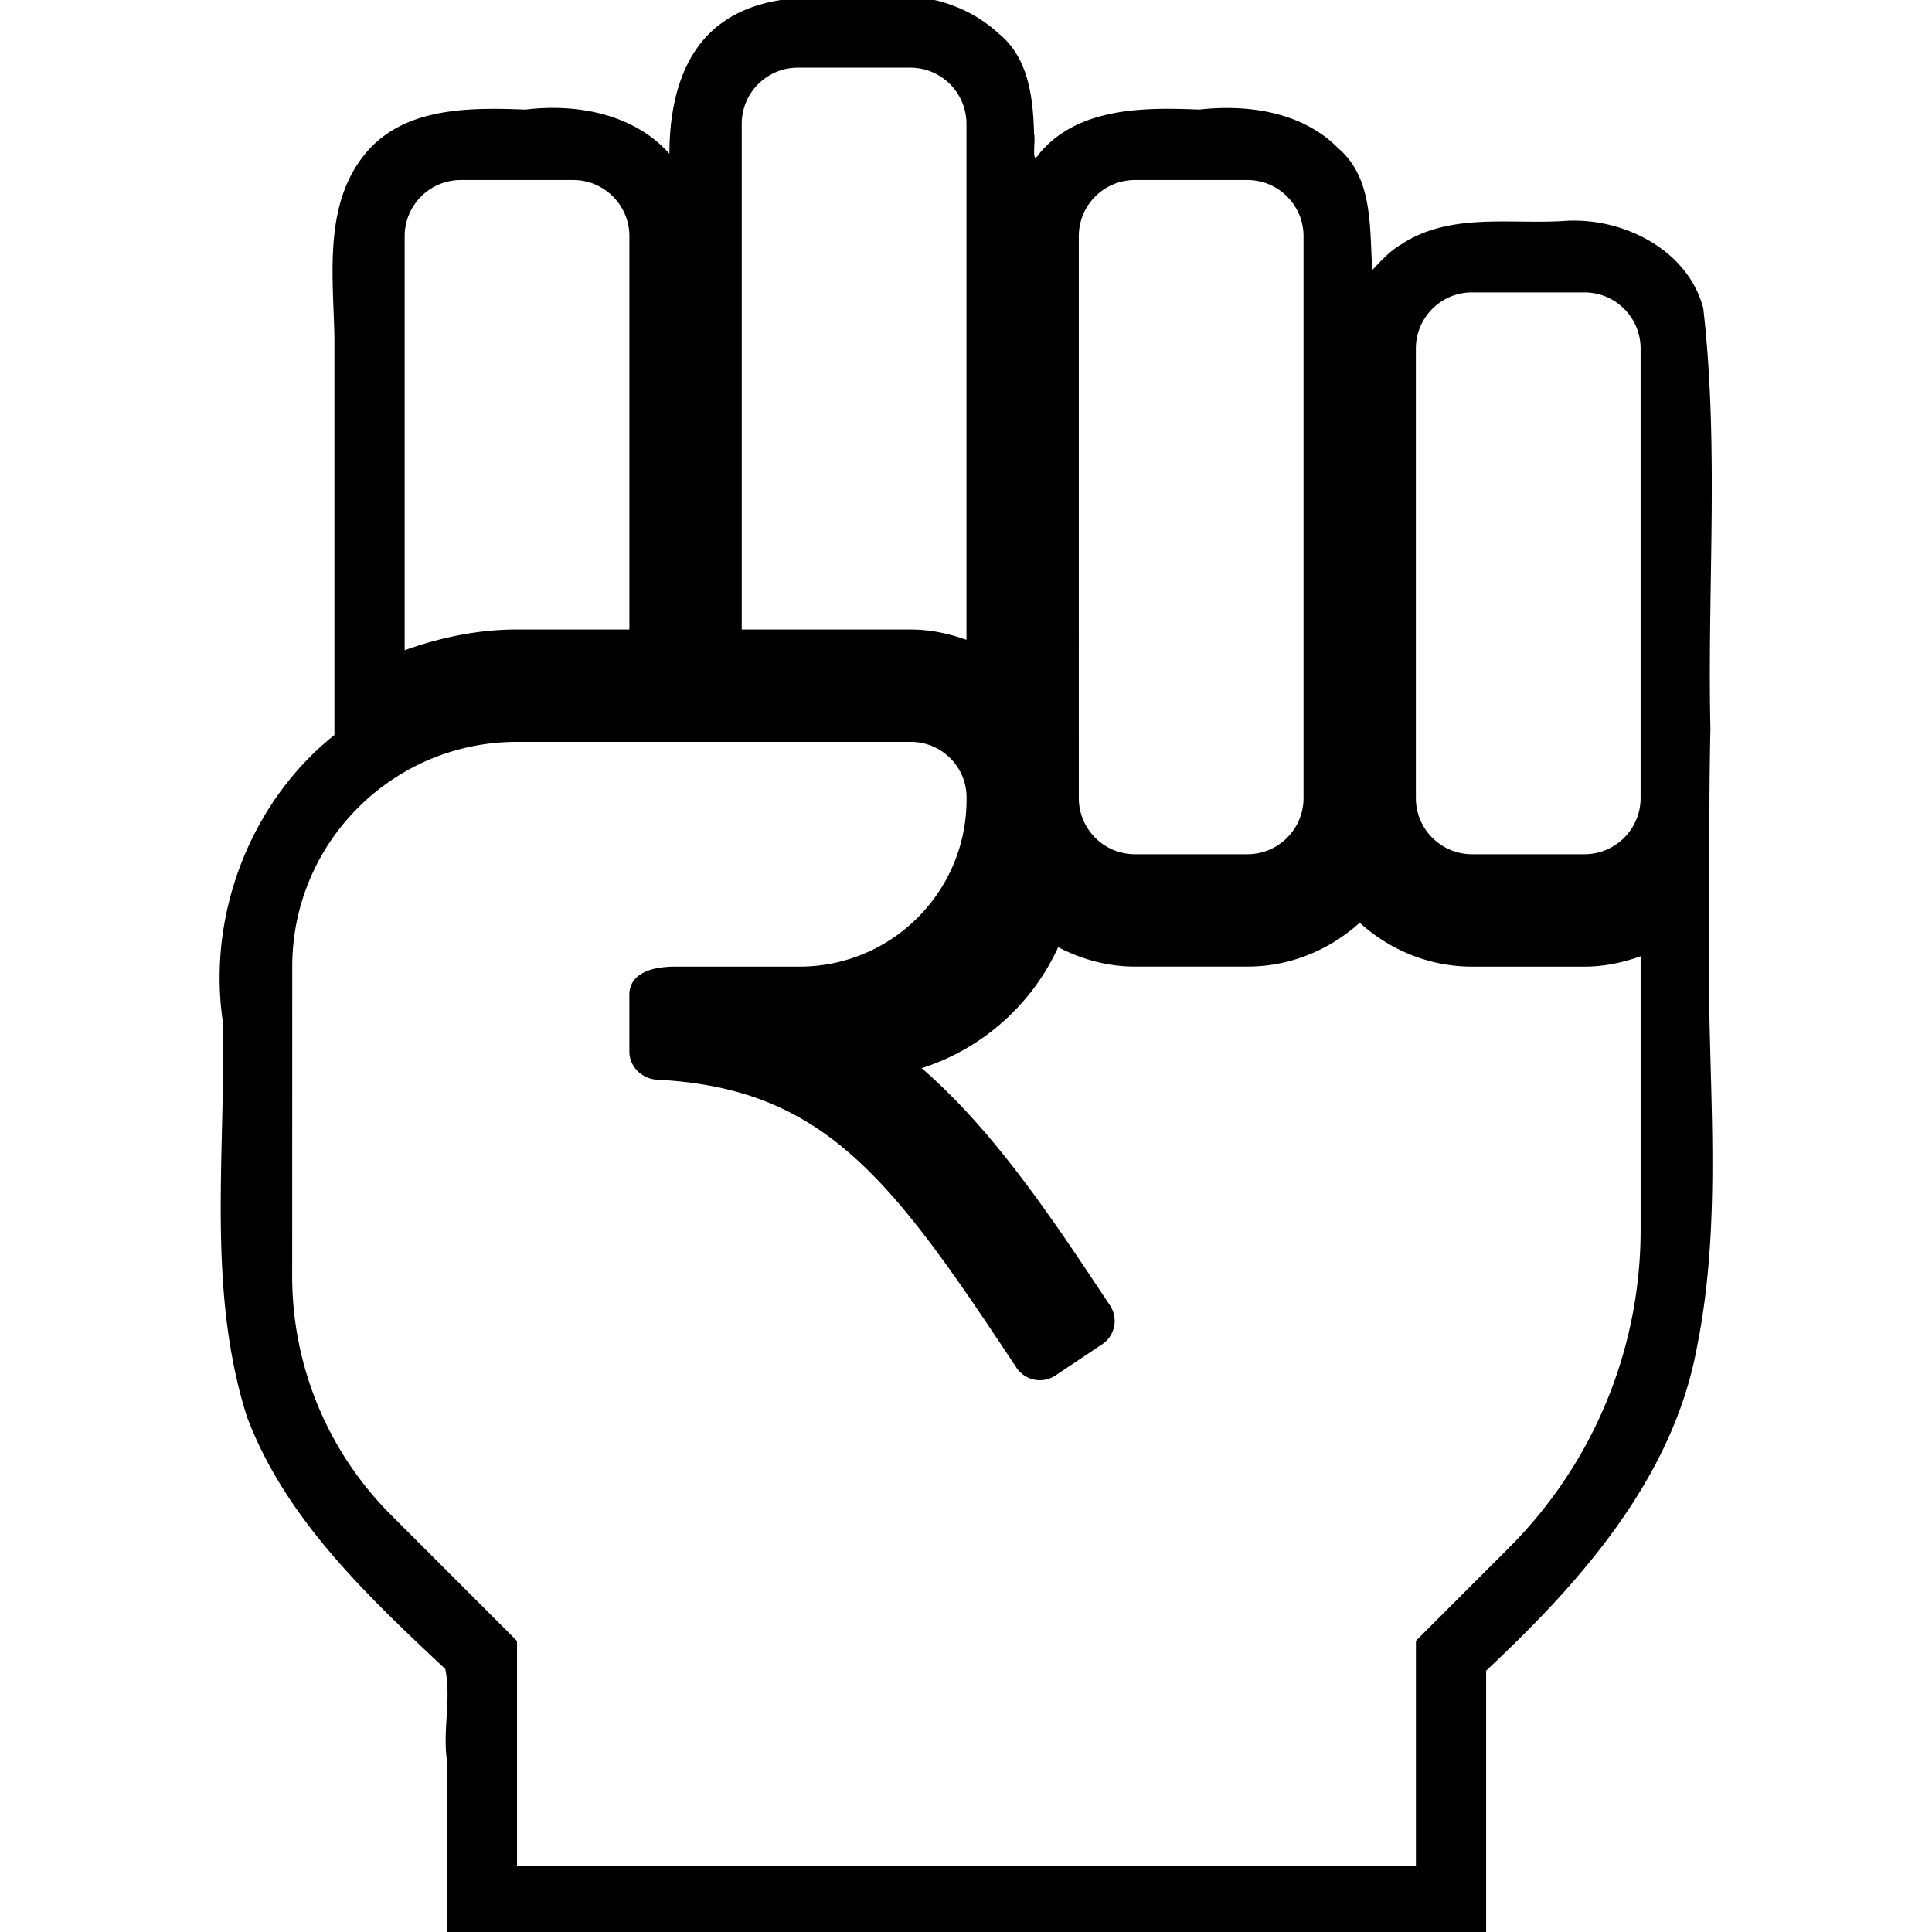 <?xml version="1.0" encoding="UTF-8" standalone="no"?>
<svg
   xmlns:dc="http://purl.org/dc/elements/1.1/"
   xmlns:cc="http://creativecommons.org/ns#"
   xmlns:rdf="http://www.w3.org/1999/02/22-rdf-syntax-ns#"
   xmlns:svg="http://www.w3.org/2000/svg"
   xmlns="http://www.w3.org/2000/svg"
   xmlns:sodipodi="http://sodipodi.sourceforge.net/DTD/sodipodi-0.dtd"
   xmlns:inkscape="http://www.inkscape.org/namespaces/inkscape"
   aria-hidden="true"
   focusable="false"
   data-prefix="fas"
   data-icon="fist-raised"
   class="svg-inline--fa fa-fist-raised fa-w-12"
   role="img"
   viewBox="0 0 512 512"
   version="1.1"
   id="svg4"
   sodipodi:docname="fist-raised-solide.svg"
   width="512"
   height="512"
   inkscape:version="0.92.3 (2405546, 2018-03-11)"
   inkscape:export-filename="/home/usuario7/Descargas/fist-raised-e.png"
   inkscape:export-xdpi="96"
   inkscape:export-ydpi="96">
  <defs
     id="defs8" />
  <sodipodi:namedview
     pagecolor="#ffffff"
     bordercolor="#666666"
     borderopacity="1"
     objecttolerance="10"
     gridtolerance="10"
     guidetolerance="10"
     inkscape:pageopacity="0"
     inkscape:pageshadow="2"
     inkscape:window-width="1024"
     inkscape:window-height="743"
     id="namedview6"
     showgrid="false"
     inkscape:zoom="0.65186406"
     inkscape:cx="334.13714"
     inkscape:cy="263.4663"
     inkscape:window-x="0"
     inkscape:window-y="25"
     inkscape:window-maximized="1"
     inkscape:current-layer="svg4" />
  <path
     style="fill:#000000;fill-opacity:1;stroke:none;stroke-width:18.612;stroke-miterlimit:4;stroke-dasharray:none;stroke-opacity:1"
     d="M 238.231,-0.998 C 222.254,0.128 203.857,-3.862 190.231,6.878 180.187,14.876 177.399,28.542 177.405,40.757 168.007,30.131 152.754,27.382 139.247,29.036 124.801,28.491 107.484,28.278 97.204,40.259 85.573,53.831 88.329,73.058 88.627,89.527 V 194.785 c -22.357,17.811 -33.79,47.89 -29.557,76.081 0.751,34.842 -4.366,70.877 6.412,104.7 10.232,27.047 31.935,47.399 52.514,66.728 1.636,7.863 -0.672,15.933 0.409,23.877 v 46.833 h 275.435 v -70.263 c 24.999,-23.398 49.563,-51.032 55.89,-85.832 7.434,-37.016 2.192,-75.075 3.284,-112.363 0.018,-13.604 -0.159,-31.848 0.262,-51.509 -0.842,-37.1 2.335,-74.415 -1.898,-111.365 -4.171,-15.803 -21.877,-24.373 -37.327,-23.081 -14.303,0.817 -30.12,-2.232 -42.82,6.256 -2.857,1.588 -5.763,4.816 -7.55,6.709 -0.784,-11.042 0.325,-24.298 -9.05,-32.287 -9.524,-9.659 -23.964,-11.683 -36.874,-10.231 -14.703,-0.631 -32.429,-0.597 -42.552,11.945 -2.002,3.101 -0.677,-3.914 -1.171,-5.553 -0.253,-9.524 -1.433,-20.156 -9.413,-26.569 -7.068,-6.549 -16.793,-10.028 -26.391,-9.858 z M 211.455,17.932 h 29.779 c 8.226,0 14.889,6.663 14.889,14.889 V 169.552 c -4.672,-1.656 -9.621,-2.726 -14.86,-2.726 H 196.565 V 32.821 c 0,-8.226 6.663,-14.889 14.889,-14.889 z m -89.327,29.779 h 29.779 c 8.226,0 14.889,6.663 14.889,14.889 V 166.826 h -29.779 c -10.497,0 -20.417,2.15 -29.779,5.491 V 62.6 c 0,-8.226 6.663,-14.889 14.889,-14.889 z m 178.654,0 h 29.779 c 8.226,0 14.889,6.663 14.889,14.889 V 211.494 c 0,8.226 -6.663,14.889 -14.889,14.889 H 300.782 c -8.226,0 -14.889,-6.663 -14.889,-14.889 V 62.6 c 0,-8.226 6.663,-14.889 14.889,-14.889 z m 89.327,29.779 h 29.779 c 8.226,0 14.889,6.663 14.889,14.889 V 211.494 c 0,8.226 -6.663,14.889 -14.889,14.889 h -29.779 c -8.226,0 -14.889,-6.663 -14.889,-14.889 V 92.379 c 0,-8.226 6.663,-14.889 14.889,-14.889 z M 136.999,196.605 h 104.356 c 8.171,0 14.797,6.579 14.797,14.749 v 0.522 c 0,24.446 -19.822,44.286 -44.268,44.286 h -32.812 c -9.008,0 -12.285,3.331 -12.285,7.445 v 15.075 c 0,3.992 3.342,7.24 7.334,7.445 41.43,2.122 59.705,22.995 89.382,67.515 l 5.873,8.813 a 7.439,7.439 0 0 0 10.32,2.065 l 12.387,-8.263 a 7.439,7.439 0 0 0 2.067,-10.32 l -5.872,-8.813 c -14.638,-21.962 -28.104,-40.257 -44.026,-54.048 16.071,-5.128 29.221,-16.861 36.173,-32.058 6.133,3.173 12.99,5.136 20.351,5.136 h 29.779 c 11.483,0 21.859,-4.477 29.779,-11.614 7.929,7.147 18.305,11.623 29.779,11.623 h 29.779 c 5.248,0 10.209,-1.069 14.889,-2.744 v 72.52 c 0,31.593 -12.545,61.884 -34.888,84.227 l -24.661,24.67 v 59.557 H 137.017 V 434.871 L 103.6,401.444 A 89.369,89.369 0 0 1 77.432,338.25 l 0.018,-82.097 c 0.009,-32.887 26.671,-59.548 59.548,-59.548 z"
     id="path870"
     inkscape:connector-curvature="0" />
</svg>
